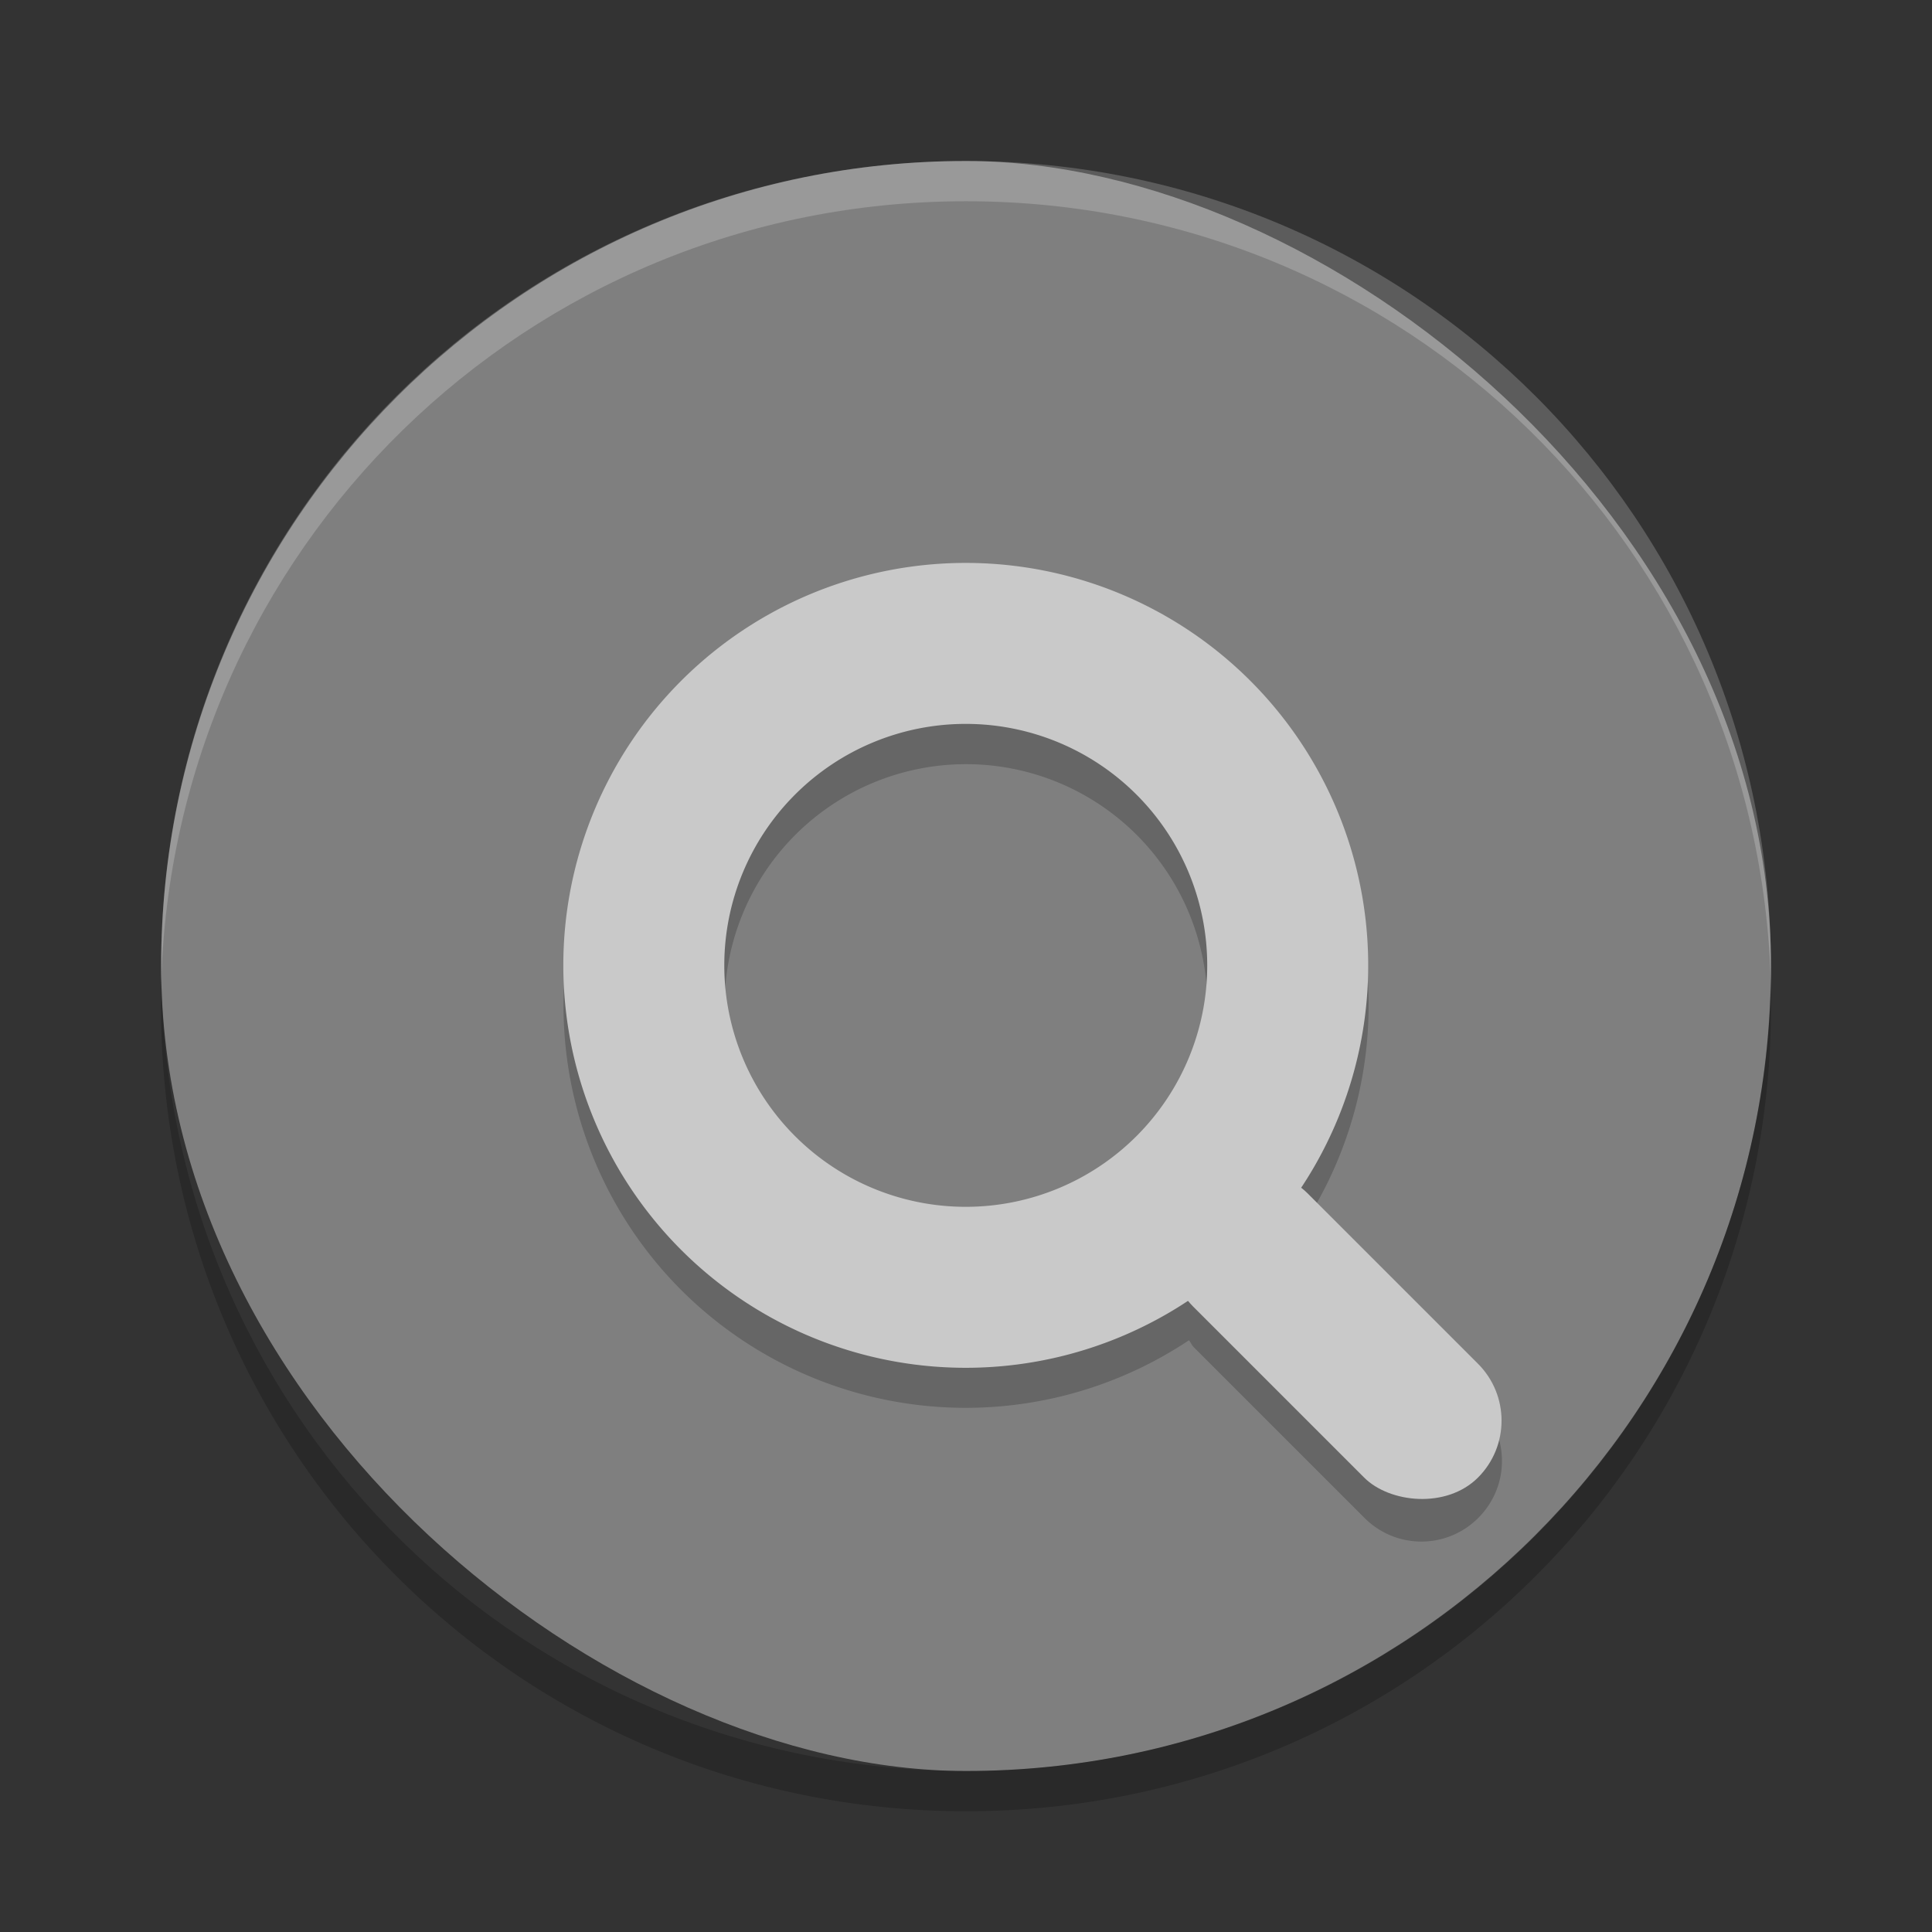 <svg xmlns="http://www.w3.org/2000/svg" width="24" height="24" version="1">
 <rect width="100%" height="100%" fill="#333333" stroke="none"/>
 <rect fill="#7f7f7f" width="20" height="19.998" x="-22" y="-22" rx="10" ry="9.999" transform="matrix(0,-1,-1,0,0,0)"/>
 <path fill="#fff" opacity=".2" d="m12 2c-5.54 0-9.999 4.46-9.999 10 0 0.084-0.002 0.167 0 0.25 0.132-5.423 4.543-9.75 9.999-9.75s9.867 4.327 9.999 9.75c0.002-0.083 0-0.166 0-0.25 0-5.54-4.459-10-9.999-10z"/>
 <path opacity=".2" d="m2.006 12.25c-0.002 0.084-0.006 0.166-0.006 0.25 0 5.54 4.46 10 10 10s10-4.46 10-10c0-0.084-0.004-0.167-0.006-0.25-0.132 5.423-4.538 9.75-9.994 9.75s-9.862-4.327-9.994-9.75z"/>
 <path opacity=".2" d="m11.928 7.493a5 5 0 0 0 -3.463 1.463 5 5 0 0 0 0 7.072 5 5 0 0 0 6.305 0.621c0.022 0.027 0.033 0.06 0.059 0.086l2.121 2.121c0.392 0.392 1.022 0.392 1.414 0 0.392-0.392 0.392-1.022 0-1.414l-2.121-2.121c-0.024-0.024-0.056-0.033-0.082-0.055a5 5 0 0 0 -0.625 -6.311 5 5 0 0 0 -3.607 -1.463zm0.115 2a3 3 0 0 1 2.078 0.879 3 3 0 0 1 0 4.242 3 3 0 0 1 -4.242 0 3 3 0 0 1 0 -4.242 3 3 0 0 1 2.164 -0.879z"/>
 <g fill="#c9c9c9" transform="matrix(.707 -.707 .707 .707 -4.971 11.992)">
  <path d="m12 7a5 5 0 0 0 -5 5 5 5 0 0 0 5 5 5 5 0 0 0 5 -5 5 5 0 0 0 -5 -5zm0 2a3 3 0 0 1 3 3 3 3 0 0 1 -3 3 3 3 0 0 1 -3 -3 3 3 0 0 1 3 -3z"/>
  <rect width="2" height="5" x="11" y="16" rx="1" ry="1"/>
 </g>
</svg>
